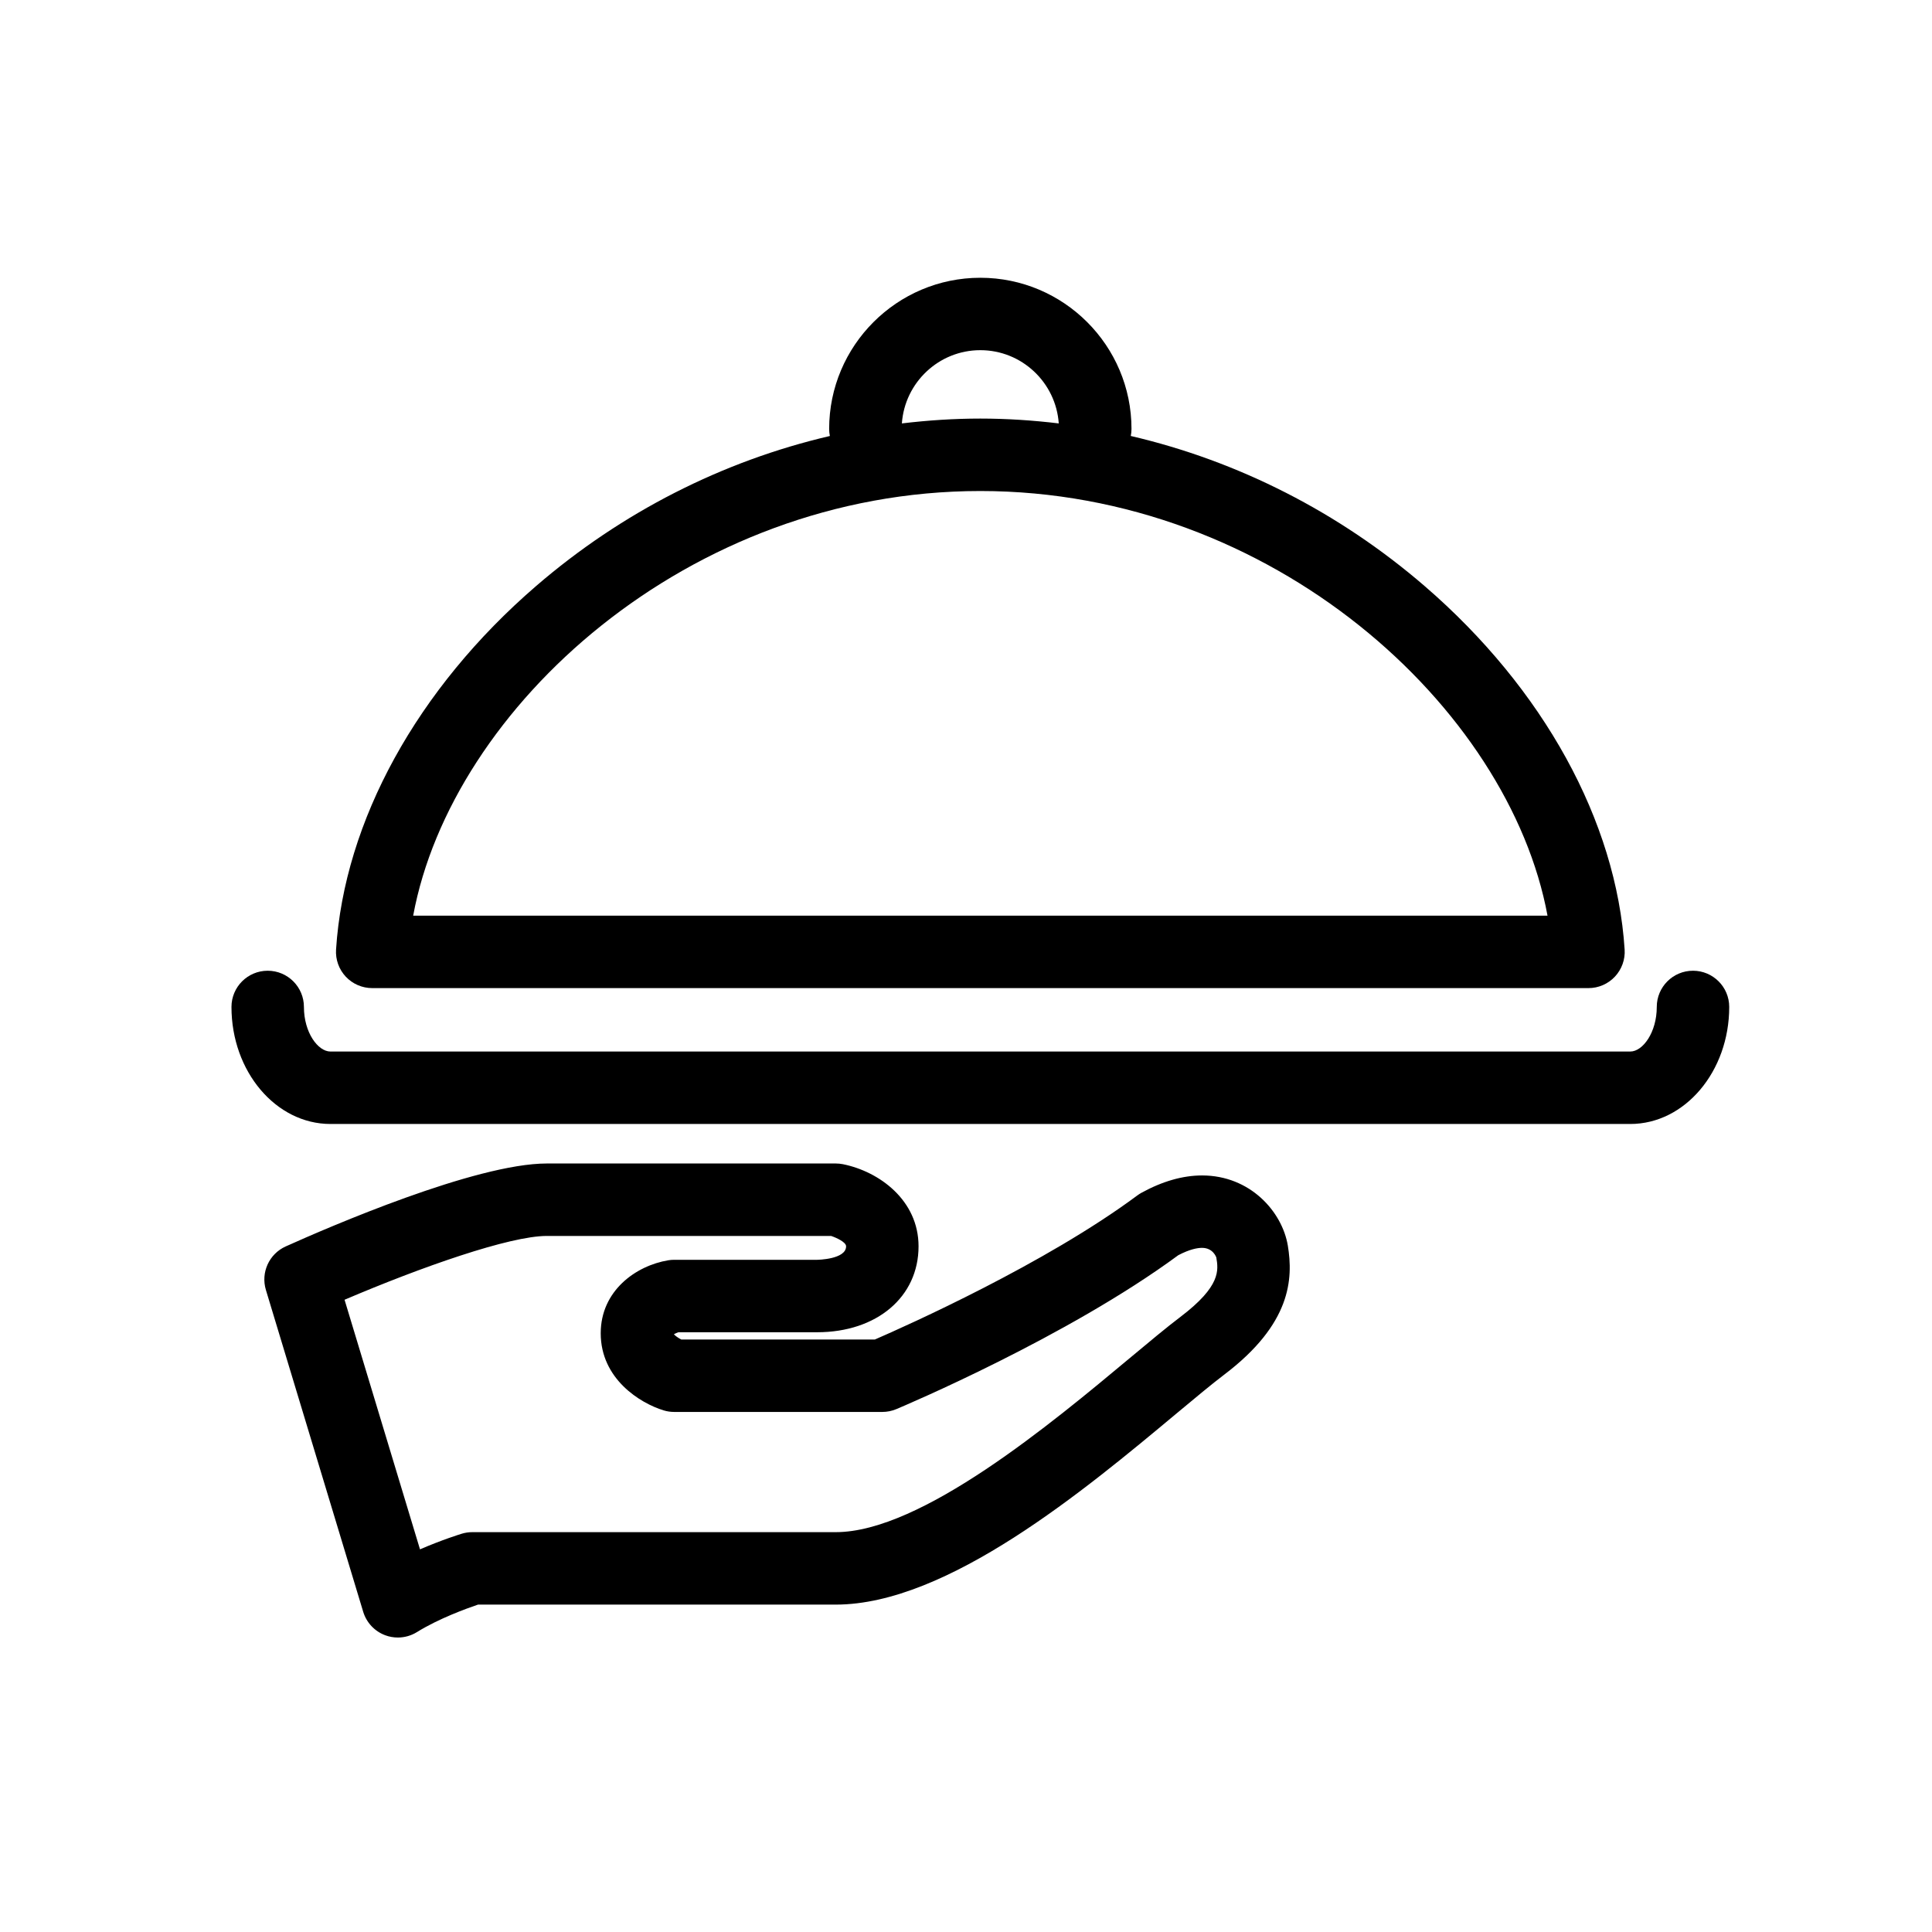 <svg xmlns="http://www.w3.org/2000/svg" xmlns:xlink="http://www.w3.org/1999/xlink" version="1.1" x="0px" y="0px" viewBox="0 0 100 100" enable-background="new 0 0 100 100" xml:space="preserve" width="100px" height="100px"><g><path d="M87.629,50.245c-1.036,0-1.875,0.839-1.875,1.875c0,1.32-0.725,2.307-1.371,2.307h-67.28c-0.647,0-1.372-0.986-1.372-2.307   c0-1.035-0.839-1.875-1.875-1.875s-1.875,0.839-1.875,1.875c0,3.34,2.297,6.057,5.122,6.057h67.28c2.824,0,5.121-2.717,5.121-6.057   C89.504,51.084,88.664,50.245,87.629,50.245z"/><path d="M19.265,51.144h62.956c0.518,0,1.012-0.215,1.366-0.593s0.538-0.886,0.504-1.402c-0.428-6.649-4.2-13.505-10.349-18.812   c-4.44-3.831-9.673-6.481-15.213-7.771c0.023-0.118,0.037-0.24,0.037-0.365c0-4.314-3.51-7.824-7.824-7.824   s-7.825,3.51-7.825,7.824c0,0.125,0.013,0.247,0.037,0.366c-5.54,1.29-10.772,3.94-15.212,7.771   c-6.149,5.307-9.921,12.164-10.348,18.812c-0.033,0.517,0.149,1.024,0.503,1.402S18.747,51.144,19.265,51.144z M50.742,18.125   c2.15,0,3.912,1.677,4.059,3.791c-1.343-0.161-2.697-0.251-4.059-0.251s-2.716,0.09-4.061,0.251   C46.829,19.802,48.591,18.125,50.742,18.125z M50.742,25.415c15.123,0,27.369,11.221,29.357,21.979H21.386   C23.373,36.636,35.618,25.415,50.742,25.415z"/><path d="M62.218,60.841c-0.997,0-2.054,0.303-3.14,0.899c-0.074,0.041-0.146,0.088-0.215,0.139   c-4.76,3.535-11.942,6.743-13.58,7.454H35.262c-0.163-0.084-0.312-0.192-0.382-0.272c0.067-0.038,0.156-0.078,0.235-0.104h7.178   c3.092,0,5.251-1.829,5.251-4.448c0-2.382-2.03-3.872-3.917-4.251c-0.122-0.023-0.245-0.036-0.368-0.036H28.304   c-3.687,0-11.277,3.286-13.516,4.293c-0.859,0.387-1.298,1.351-1.025,2.253l5.036,16.658c0.169,0.558,0.588,1.006,1.133,1.212   c0.214,0.081,0.438,0.12,0.662,0.12c0.346,0,0.689-0.096,0.99-0.283c1.128-0.701,2.583-1.227,3.159-1.421h18.517   c5.778,0,12.9-5.941,17.612-9.873c0.99-0.825,1.846-1.539,2.496-2.032c3.461-2.626,3.574-4.948,3.289-6.681   C66.361,62.71,64.707,60.841,62.218,60.841z M61.1,68.161c-0.719,0.545-1.604,1.284-2.631,2.14   c-4.035,3.367-10.791,9.003-15.21,9.003H24.444c-0.186,0-0.37,0.027-0.548,0.082c-0.062,0.019-1.005,0.309-2.157,0.808   l-3.905-12.919c3.968-1.693,8.543-3.303,10.47-3.303h14.714c0.269,0.09,0.776,0.319,0.776,0.537c0,0.679-1.486,0.698-1.501,0.698   h-7.395c-0.104,0-0.207,0.008-0.309,0.025c-1.684,0.28-3.496,1.582-3.496,3.778c0,2.366,2.047,3.622,3.257,3.991   c0.177,0.054,0.361,0.081,0.547,0.081h10.771c0.249,0,0.496-0.05,0.726-0.146c0.361-0.152,8.852-3.735,14.594-7.967   c0.597-0.312,0.996-0.38,1.229-0.38c0.579,0,0.735,0.493,0.738,0.493c0,0,0,0,0-0.001C63.066,65.743,63.202,66.566,61.1,68.161z"/></g></svg>